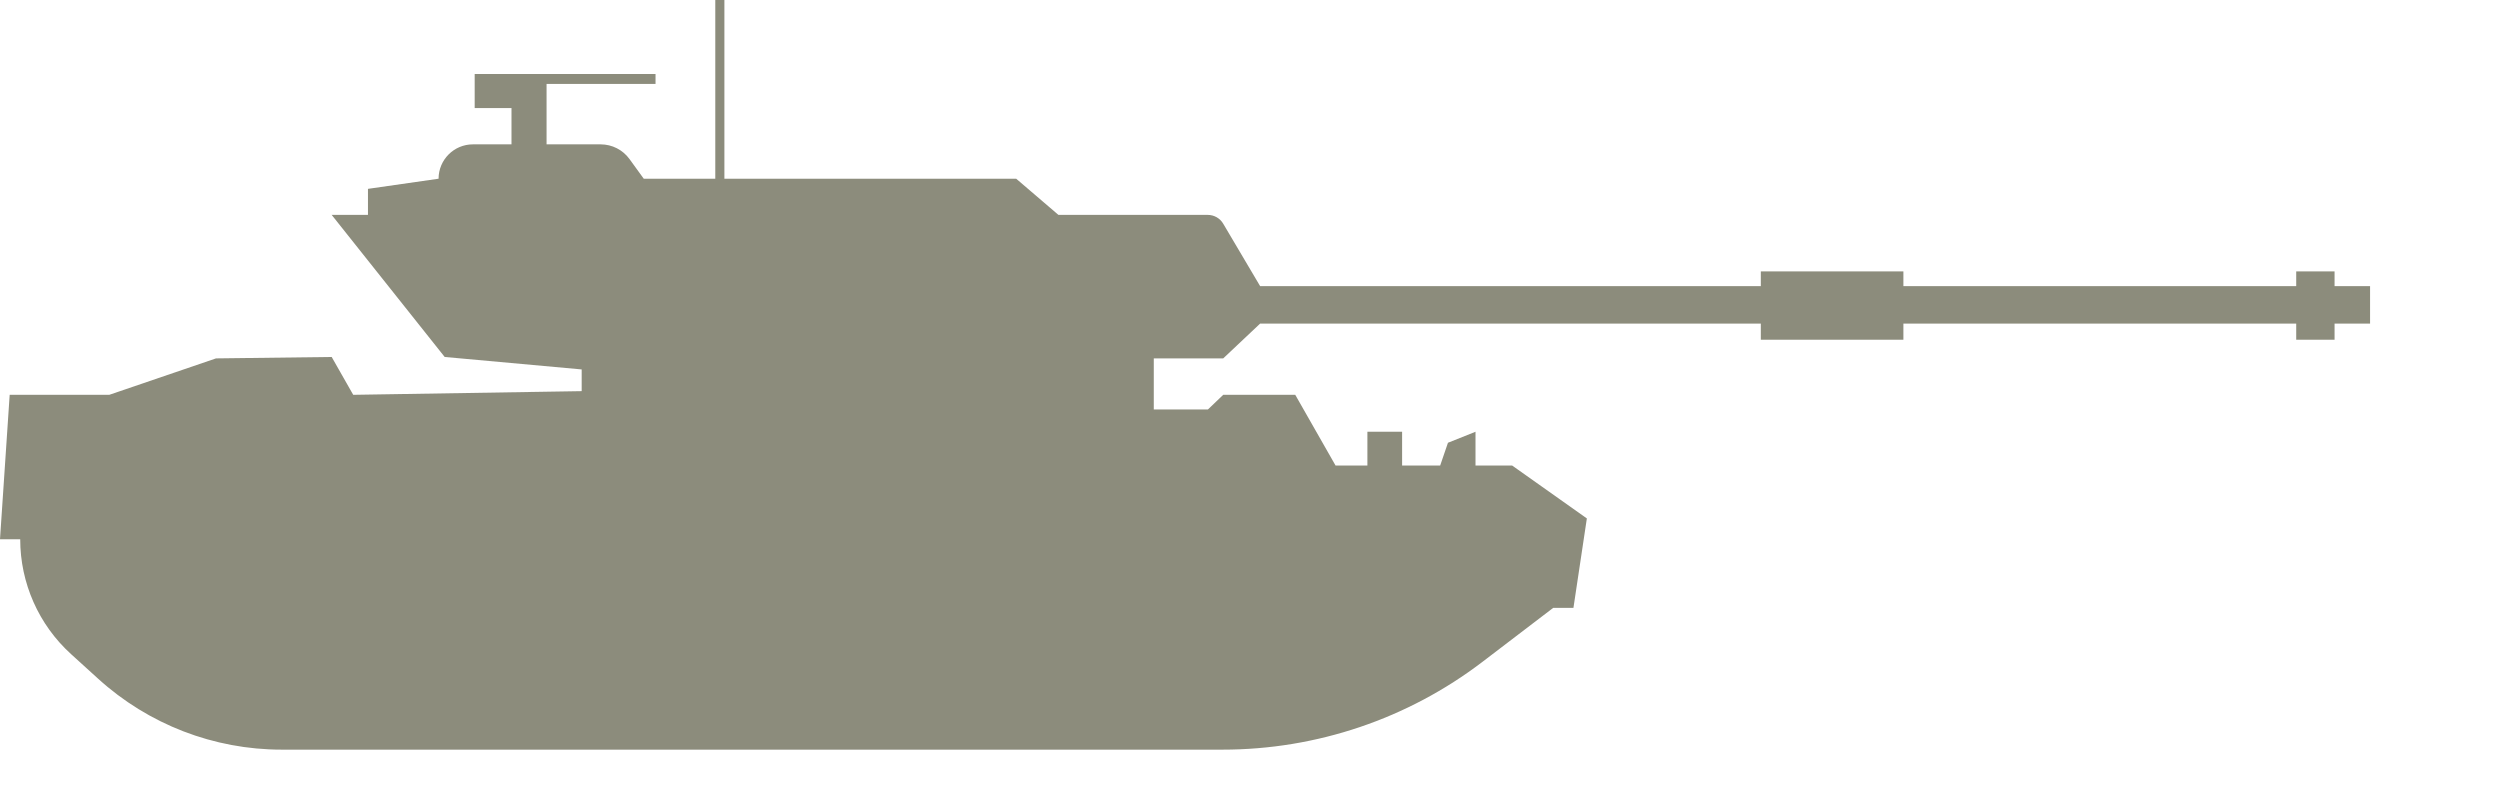 <?xml version="1.0" encoding="UTF-8"?>
<svg width="70" height="22" viewBox="0 1 70 22" version="1.1"
    xmlns="http://www.w3.org/2000/svg"
    xmlns:xlink="http://www.w3.org/1999/xlink">
    <!-- Generator: Sketch 46.2 (44496) - http://www.bohemiancoding.com/sketch -->
    <g id="Page-1" stroke="none" stroke-width="1" fill="none" fill-rule="evenodd">
        <path d="M7.885,21.99 L34.232,21.99 L34.232,21.99 C36.863,21.99 39.42,21.126 41.511,19.53 L43.489,18.021 L44.056,18.021 L44.432,15.516 L42.339,14.034 L41.314,14.034 L41.314,13.089 L40.543,13.397 L40.325,14.034 L39.259,14.034 L39.259,13.089 L38.287,13.089 L38.287,14.034 L37.395,14.034 L36.267,12.055 L34.25,12.055 L33.822,12.465 L32.306,12.465 L32.306,11.035 L34.25,11.035 L35.284,10.06 L49.303,10.06 L49.303,10.513 L53.295,10.513 L53.295,10.06 L64.294,10.06 L64.294,10.513 L65.368,10.513 L65.368,10.06 L66.362,10.06 L66.362,9.012 L65.368,9.012 L65.368,8.599 L64.294,8.599 L64.294,9.012 L53.295,9.012 L53.295,8.599 L49.303,8.599 L49.303,9.012 L35.284,9.012 L34.249,7.262 L34.249,7.262 C34.159,7.11 33.995,7.017 33.818,7.017 L29.636,7.017 L28.453,6.004 L20.283,6.004 L20.283,0 L20.028,0 L20.028,6.004 L18.025,6.004 L17.627,5.455 L17.627,5.455 C17.439,5.195 17.138,5.042 16.817,5.042 L15.304,5.042 L15.304,3.35 L18.355,3.35 L18.355,3.072 L13.291,3.072 L13.291,4.025 L14.322,4.025 L14.322,5.042 L13.242,5.042 L13.242,5.042 C12.711,5.042 12.28,5.473 12.28,6.004 L12.28,6.004 L10.303,6.288 L10.303,7.017 L9.287,7.017 L12.451,10.995 L16.287,11.344 L16.287,11.952 L9.89,12.055 L9.287,10.995 L6.048,11.035 L3.06,12.055 L0.271,12.055 L0,16.099 L0.566,16.099 L0.566,16.099 L0.566,16.099 C0.566,17.323 1.082,18.491 1.988,19.314 L2.75,20.006 L2.75,20.006 C4.155,21.282 5.986,21.99 7.885,21.99 Z" id="Path-2" fill="#8C8C7C"></path>
    </g>
</svg>